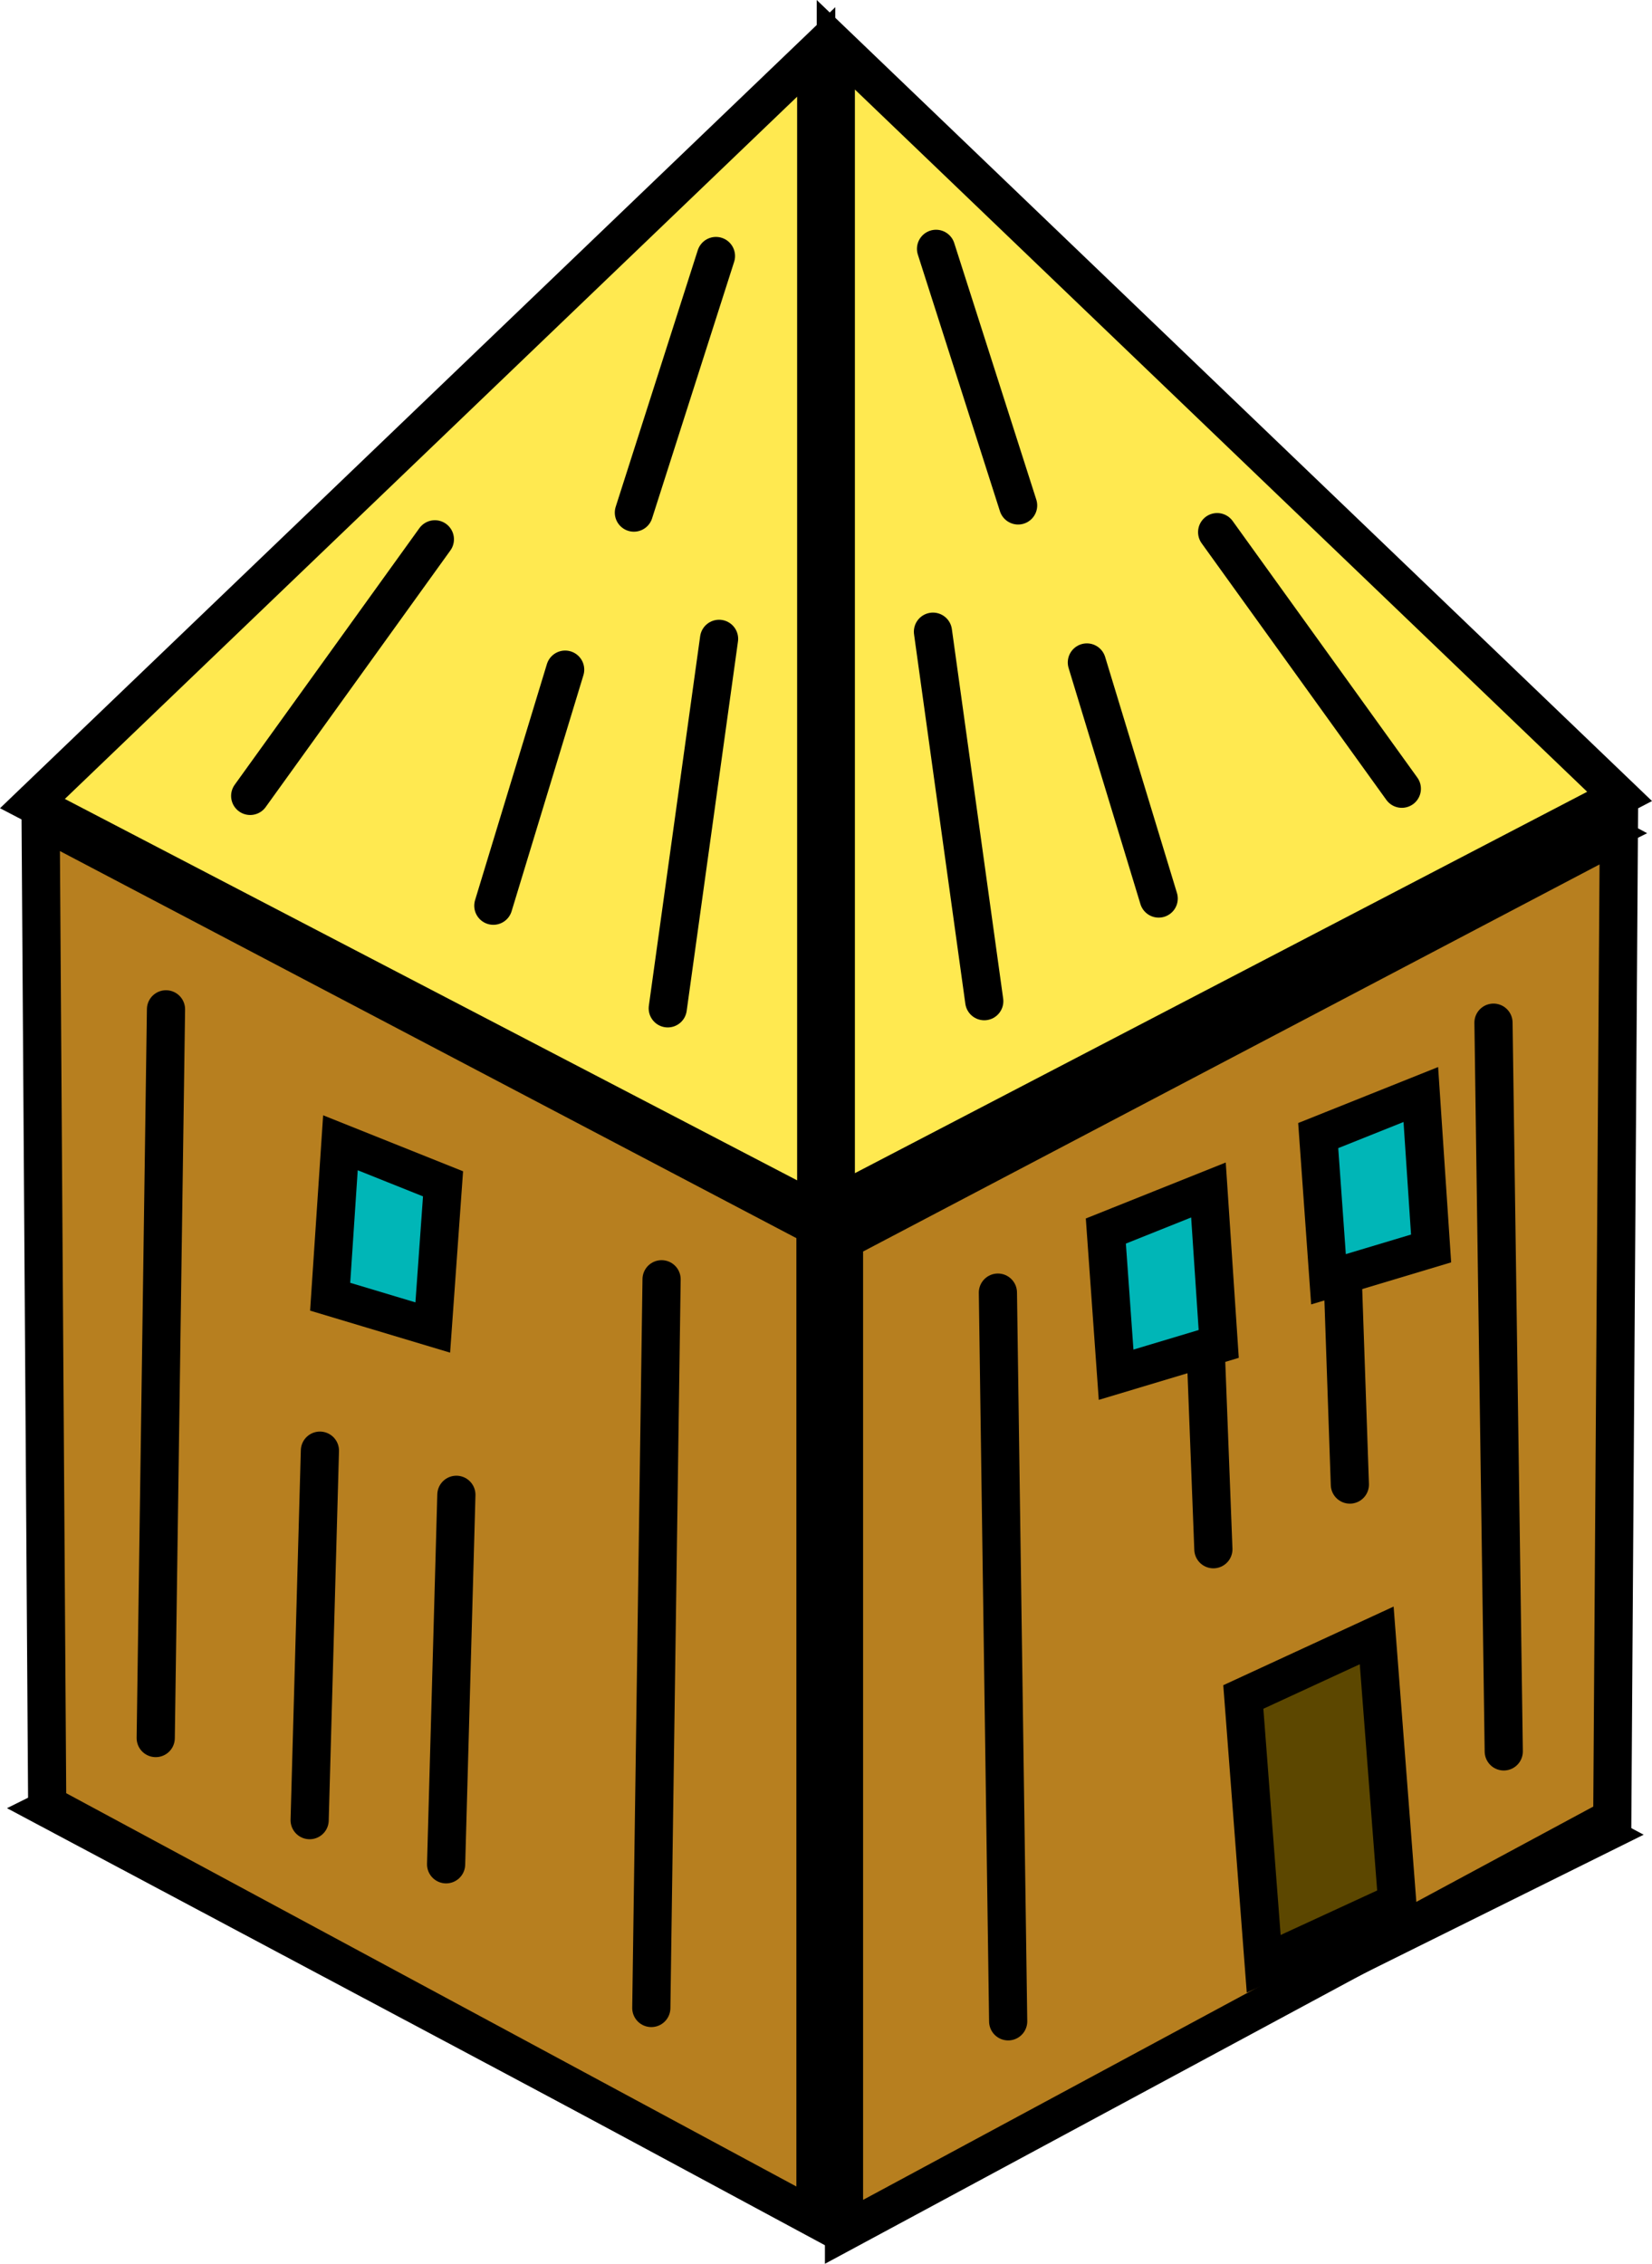<svg version="1.1" xmlns="http://www.w3.org/2000/svg" xmlns:xlink="http://www.w3.org/1999/xlink" width="86.553" height="118.567" viewBox="0,0,86.553,118.567"><g transform="translate(-196.759,-84.602)"><g data-paper-data="{&quot;isPaintingLayer&quot;:true}" fill-rule="nonzero" stroke-linejoin="miter" stroke-miterlimit="10" stroke-dasharray="" stroke-dashoffset="0" style="mix-blend-mode: normal"><g data-paper-data="{&quot;index&quot;:null}" fill="none" stroke="none" stroke-width="1" stroke-linecap="butt" font-family="sans-serif" font-weight="normal" font-size="12" text-anchor="start"/><g stroke="#000000" stroke-width="2"><path d="M199.312,179.337l40.835,-20.251l40.541,21.578l-40.835,20.251z" data-paper-data="{&quot;index&quot;:null}" fill="none" stroke-linecap="butt"/><path d="M199.495,126.883l40.835,-20.251l40.541,21.578l-40.835,20.251z" data-paper-data="{&quot;index&quot;:null}" fill="#b77f1f" stroke-linecap="butt"/><path d="M240.979,201.495v-51.949l40.596,-21.33l-0.344,51.605z" fill="#b77f1f" stroke-linecap="butt"/><path d="M275.007,138.165l0.538,38.167" fill="none" stroke-linecap="round"/><path d="M267.482,162.356l-0.538,-15.589" fill="none" stroke-linecap="round"/><path d="M260.331,165.743l-0.538,-13.976" fill="none" stroke-linecap="round"/><path d="M249.58,190.47l-0.538,-38.167" fill="none" stroke-linecap="round"/><path d="M199.232,179.121l-0.344,-51.605l40.596,21.33v51.949z" fill="#b77f1f" stroke-linecap="butt"/><path d="M205.456,137.466l-0.538,38.167" fill="none" stroke-linecap="round"/><path d="M212.982,179.933l0.538,-19.352" fill="none" stroke-linecap="round"/><path d="M220.67,162.893l-0.538,19.352" fill="none" stroke-linecap="round"/><path d="M231.421,151.604l-0.538,38.167" fill="none" stroke-linecap="round"/><g stroke-linecap="round"><path d="M239.523,87.322v60.749l-41.065,-21.381z" data-paper-data="{&quot;index&quot;:null}" fill="#ffe950"/><path d="M234.27,98.011l-4.3,13.439" data-paper-data="{&quot;index&quot;:null}" fill="none"/><path d="M231.745,137.414l2.688,-19.352" data-paper-data="{&quot;index&quot;:null}" fill="none"/><path d="M219.543,112.849l-9.676,13.439" data-paper-data="{&quot;index&quot;:null}" fill="none"/><path d="M226.369,119.675l-3.763,12.364" data-paper-data="{&quot;index&quot;:null}" fill="none"/></g><g data-paper-data="{&quot;index&quot;:null}" stroke-linecap="round"><path d="M281.614,126.314l-41.065,21.381v-60.749z" data-paper-data="{&quot;index&quot;:null}" fill="#ffe950"/><path d="M245.801,97.635l4.3,13.439" data-paper-data="{&quot;index&quot;:null}" fill="none"/><path d="M248.327,137.039l-2.688,-19.352" data-paper-data="{&quot;index&quot;:null}" fill="none"/><path d="M260.529,112.473l9.676,13.439" data-paper-data="{&quot;index&quot;:null}" fill="none"/><path d="M257.466,131.663l-3.763,-12.364" data-paper-data="{&quot;index&quot;:null}" fill="none"/></g><path d="M268.888,170.257l1.075,13.976l-6.995,3.225l-1.068,-13.976z" data-paper-data="{&quot;index&quot;:null}" fill="#5c4700" stroke-linecap="butt"/><path d="M214.057,152.518l0.538,-8.063l5.376,2.15l-0.538,7.526z" fill="#00b6b7" stroke-linecap="butt"/><path d="M266.362,151.604l-0.538,-7.526l5.376,-2.15l0.538,8.063z" data-paper-data="{&quot;index&quot;:null}" fill="#00b6b7" stroke-linecap="butt"/><path d="M255.235,156.604l-0.538,-7.526l5.376,-2.15l0.538,8.063z" data-paper-data="{&quot;index&quot;:null}" fill="#00b6b7" stroke-linecap="butt"/></g></g></g></svg>